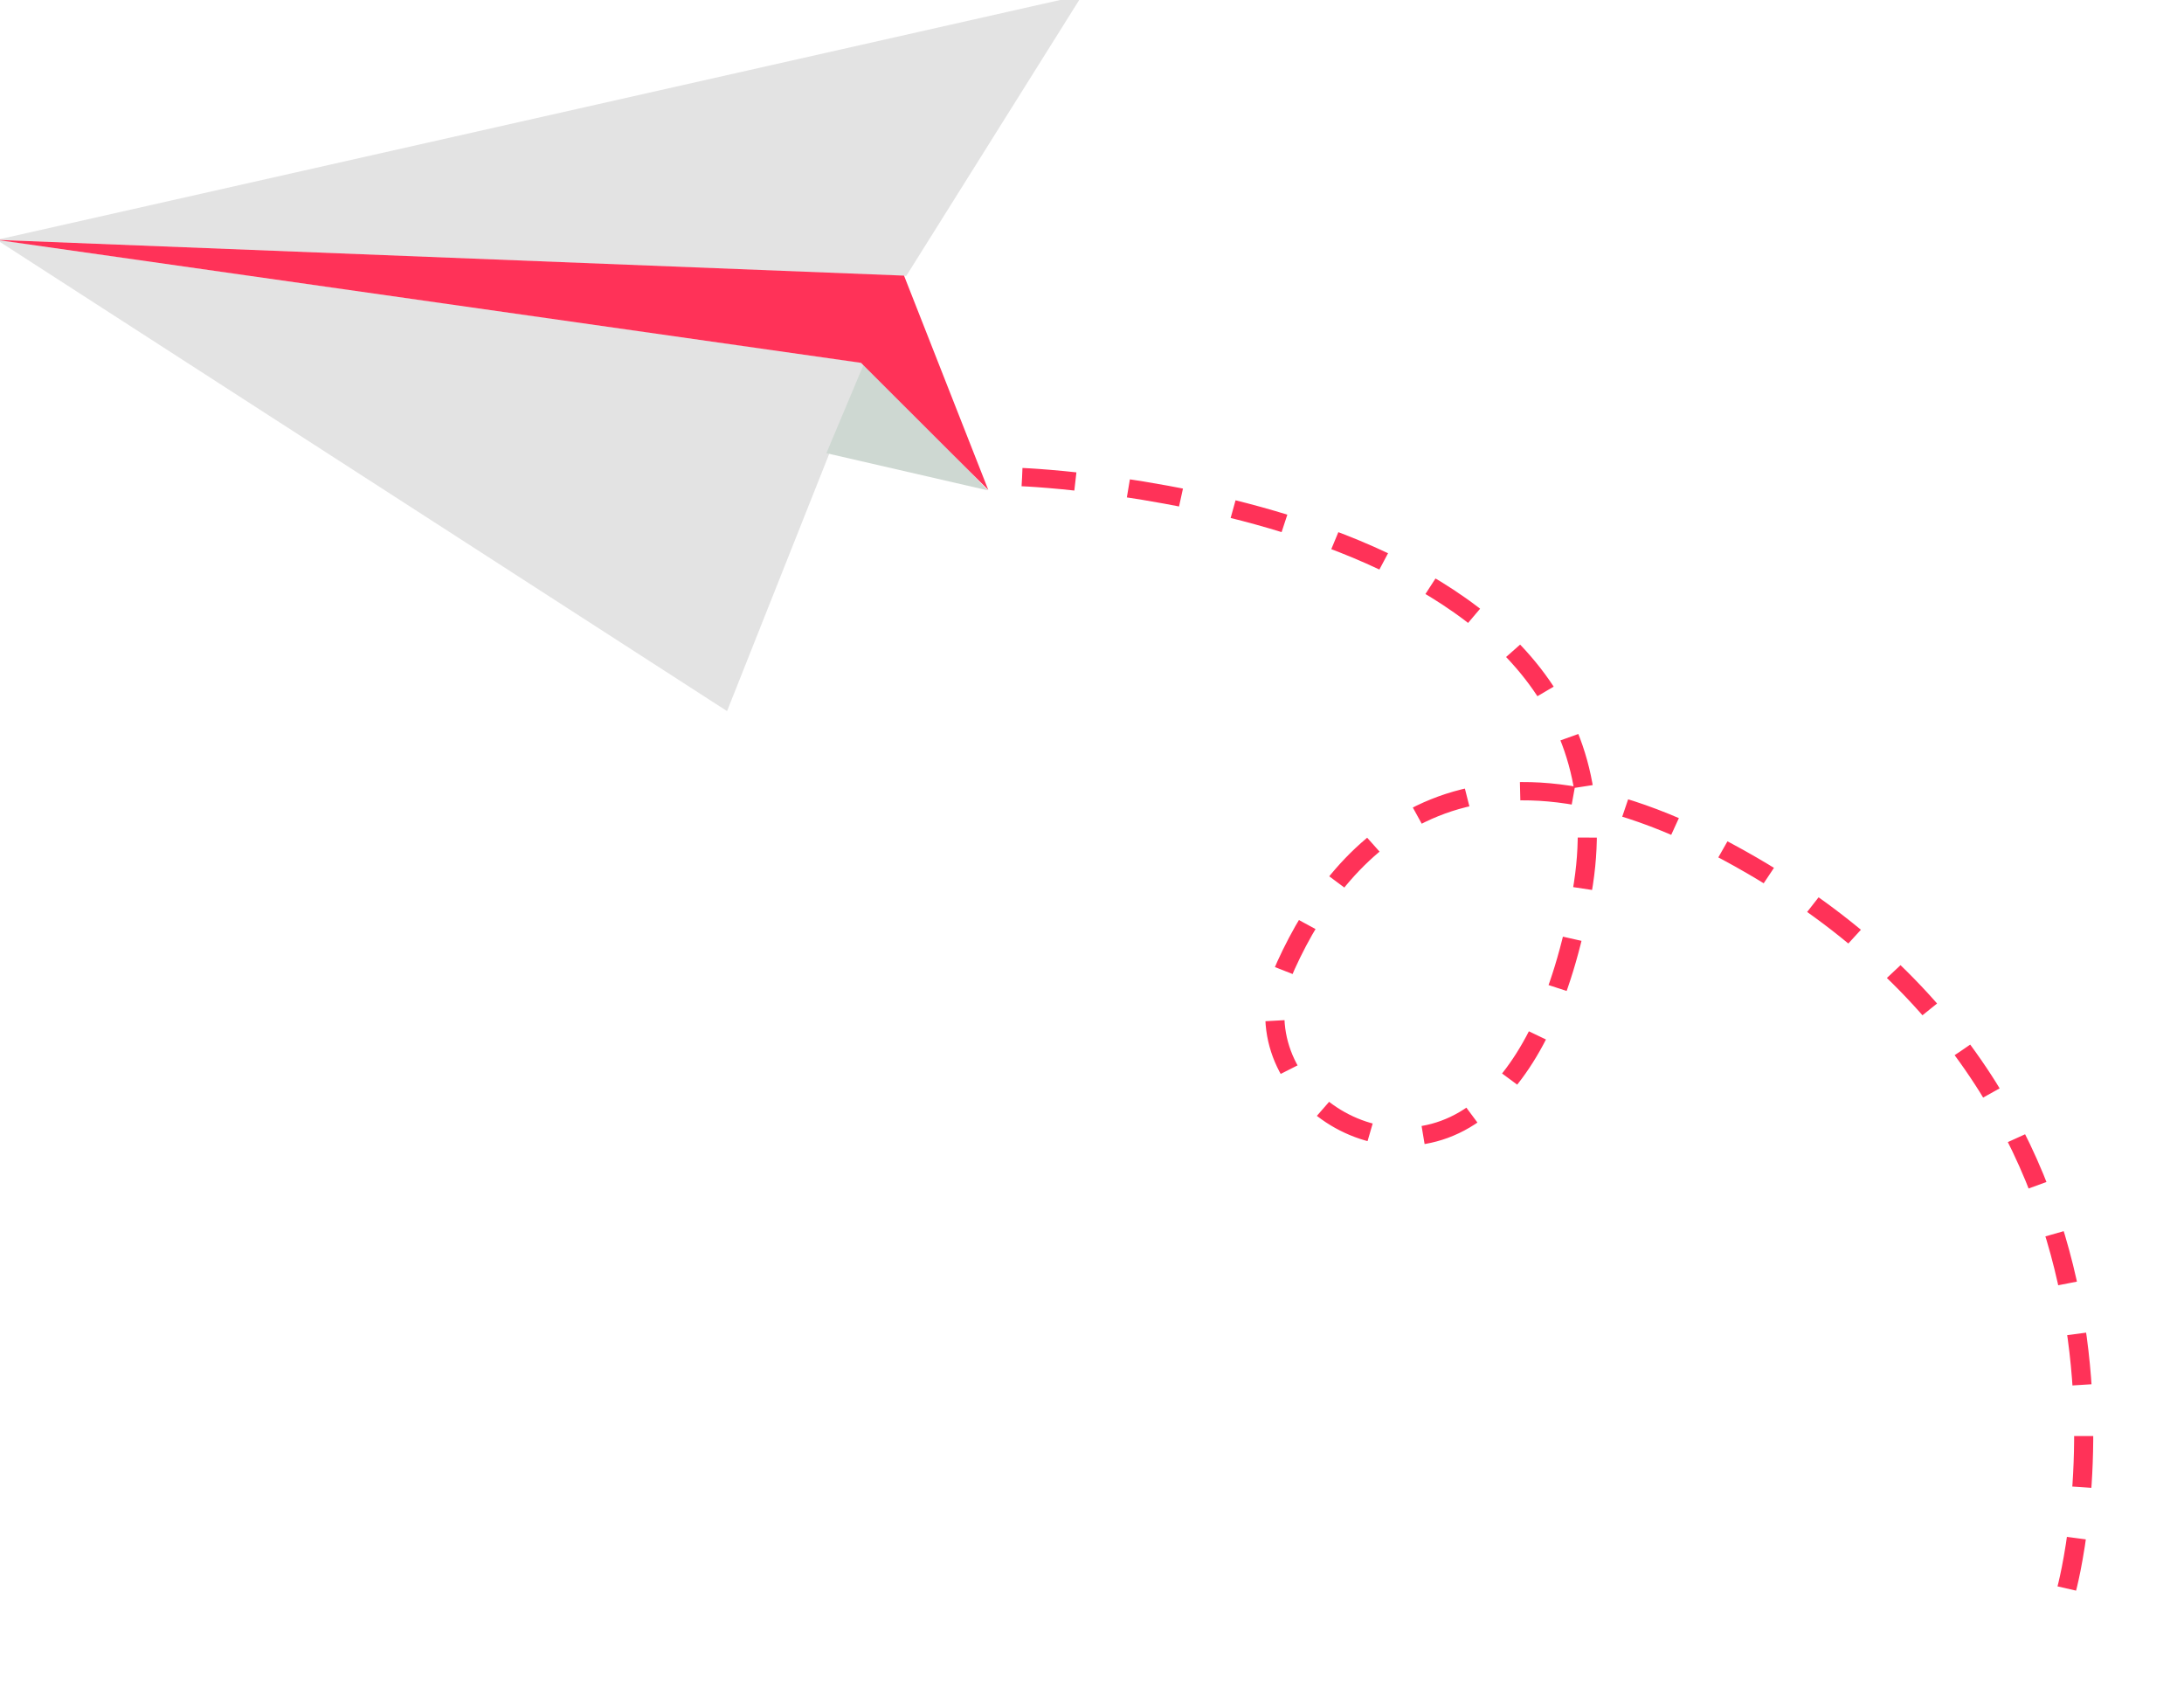 <?xml version="1.0" encoding="UTF-8" standalone="no"?>
<!DOCTYPE svg PUBLIC "-//W3C//DTD SVG 1.1//EN" "http://www.w3.org/Graphics/SVG/1.1/DTD/svg11.dtd">
<svg width="100%" height="100%" viewBox="0 0 145 113" version="1.1" xmlns="http://www.w3.org/2000/svg" xmlns:xlink="http://www.w3.org/1999/xlink" xml:space="preserve" xmlns:serif="http://www.serif.com/" style="fill-rule:evenodd;clip-rule:evenodd;stroke-miterlimit:10;">
    <g transform="matrix(1,0,0,1,-1162.13,-1463.18)">
        <g transform="matrix(0.585,0,0,0.56,481.819,638.951)">
            <g>
                <g transform="matrix(0.216,-1.257,1.257,0.216,1420.95,1552.8)">
                    <path d="M0,-112.99C0,-112.99 7.27,-57.407 -29.63,-57.351C-40.239,-57.336 -46.747,-59.497 -50.635,-62.586C-60.008,-70.028 -52.361,-85.011 -40.738,-82.158C-28.577,-79.174 -13.835,-70.114 -24.579,-42.861C-41.474,0 -86.18,-3.886 -86.18,-3.886" style="fill:none;fill-rule:nonzero;stroke:rgb(255,50,88);stroke-width:1.7px;stroke-dasharray:4.76,4.76;"/>
                </g>
                <g transform="matrix(1,0,0,1,3.507,6.629)">
                    <g>
                        <g transform="matrix(-1.574,0.645,0.645,1.574,1190.55,1570.56)">
                            <path d="M0,-48.876L-50.365,-18.939L-32.644,0L0,-48.876Z" style="fill:rgb(227,227,227);fill-rule:nonzero;"/>
                        </g>
                        <g transform="matrix(-1.574,0.645,0.645,1.574,1245.93,1458.04)">
                            <path d="M0,25.335L-18.294,11.673L55.187,0L0,25.335Z" style="fill:rgb(227,227,227);fill-rule:nonzero;"/>
                        </g>
                        <g transform="matrix(-1.574,0.645,0.645,1.574,1254.19,1521.33)">
                            <path d="M0,-1.525L-8.975,4.95L-4.813,-6.475L0,-1.525Z" style="fill:rgb(206,216,210);fill-rule:nonzero;"/>
                        </g>
                        <g transform="matrix(1.7,0.07,-0.07,1.7,1261.03,1545.27)">
                            <path d="M-61.154,-27.853L-0.567,-27.853L5.664,-13.163L-3.182,-21.663L-61.154,-27.853Z" style="fill:rgb(255,50,88);fill-rule:nonzero;"/>
                        </g>
                    </g>
                </g>
            </g>
        </g>
    </g>
</svg>
